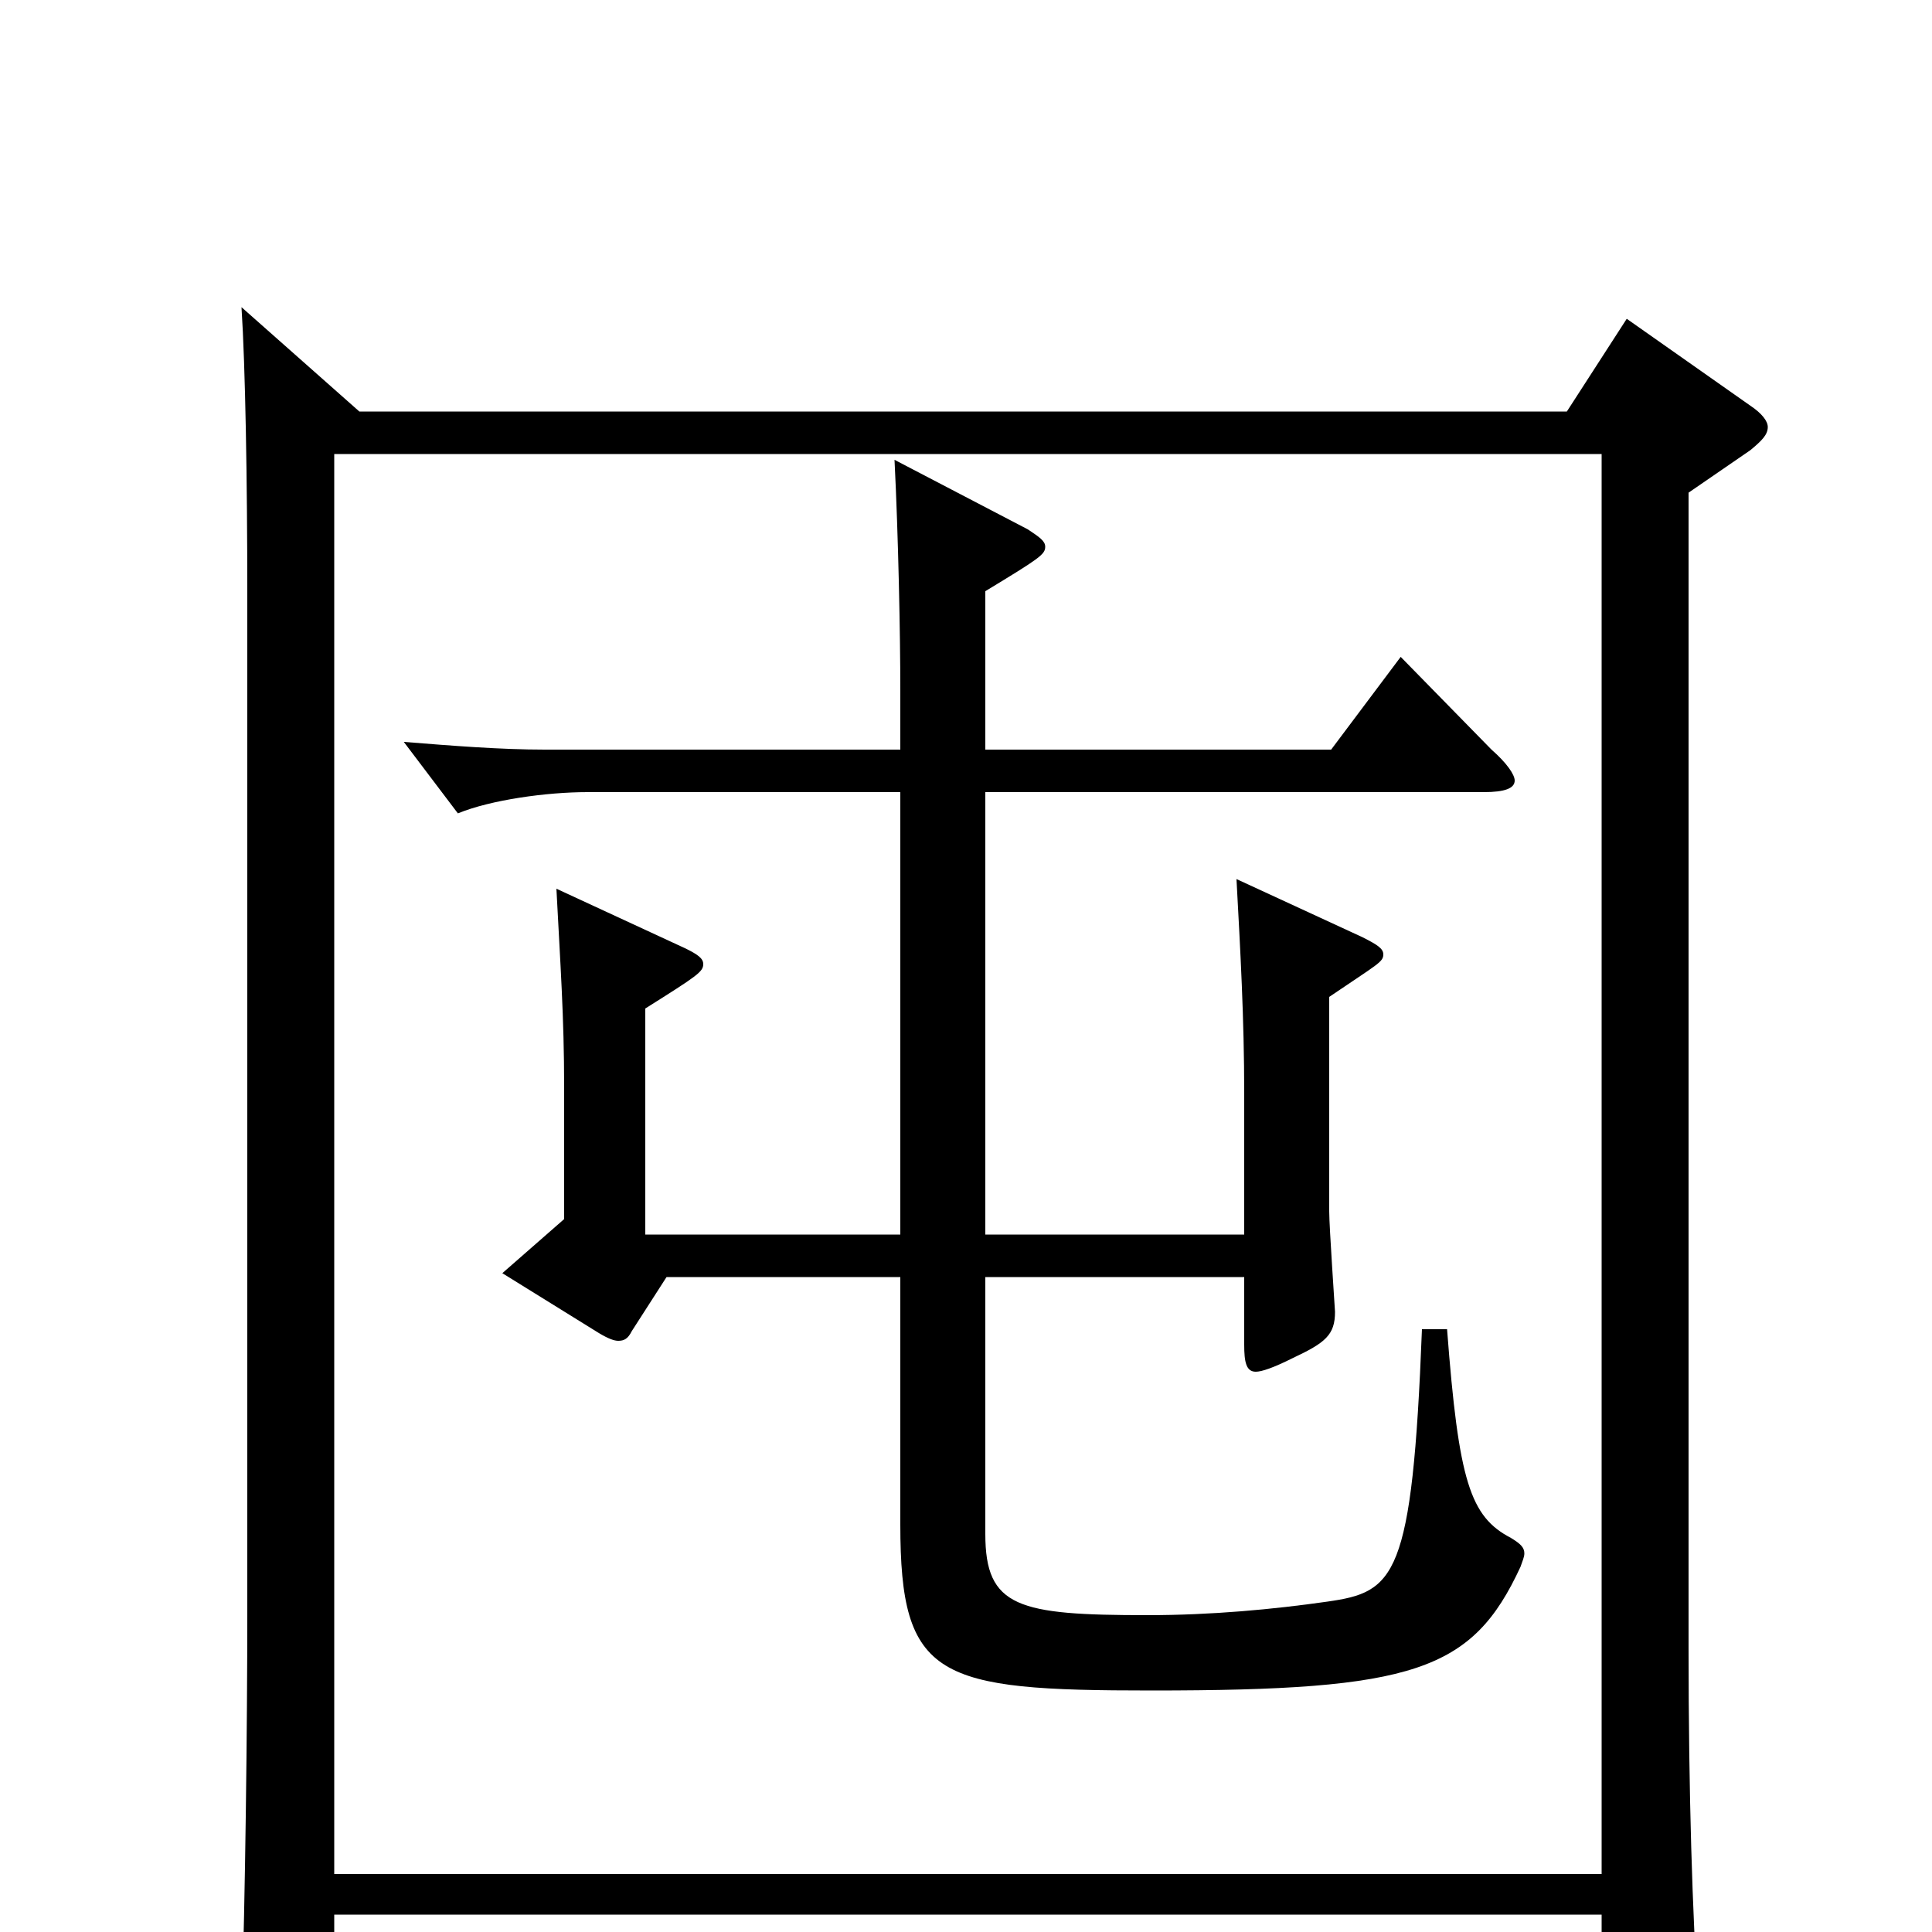 <svg xmlns="http://www.w3.org/2000/svg" viewBox="0 -1000 1000 1000">
	<path fill="#000000" d="M842 -835L811 -787H186L125 -841C127 -810 128 -751 128 -693V-165C128 -108 127 -18 125 41V54C125 67 126 73 132 73C136 73 142 71 151 67C170 59 173 54 173 42V-9H829V63C829 72 830 77 835 77C839 77 846 75 856 70C875 61 879 56 879 42V36C876 -9 874 -71 874 -147V-745L906 -767C912 -772 915 -775 915 -779C915 -782 912 -786 906 -790ZM173 -30V-765H829V-30ZM736 -312C731 -183 722 -176 687 -171C659 -167 627 -164 594 -164C527 -164 510 -168 510 -206V-339H644V-304C644 -295 645 -290 650 -290C653 -290 659 -292 669 -297C686 -305 691 -309 691 -321C691 -322 688 -365 688 -373V-484C713 -501 716 -502 716 -506C716 -509 713 -511 705 -515L640 -545C642 -508 644 -473 644 -434V-361H510V-590H768C779 -590 784 -592 784 -596C784 -599 780 -605 772 -612L725 -660L689 -612H510V-694C538 -711 541 -713 541 -717C541 -720 538 -722 532 -726L463 -762C465 -722 466 -671 466 -643V-612H282C259 -612 234 -614 209 -616L237 -579C254 -586 283 -590 304 -590H466V-361H334V-478C361 -495 364 -497 364 -501C364 -504 361 -506 355 -509L288 -540C290 -501 292 -474 292 -437V-369L260 -341L310 -310C315 -307 318 -306 320 -306C323 -306 325 -307 327 -311L345 -339H466V-211C466 -131 485 -125 596 -125C732 -125 762 -135 787 -189C788 -192 789 -194 789 -196C789 -199 787 -201 782 -204C761 -215 755 -233 749 -312Z"/>
</svg>